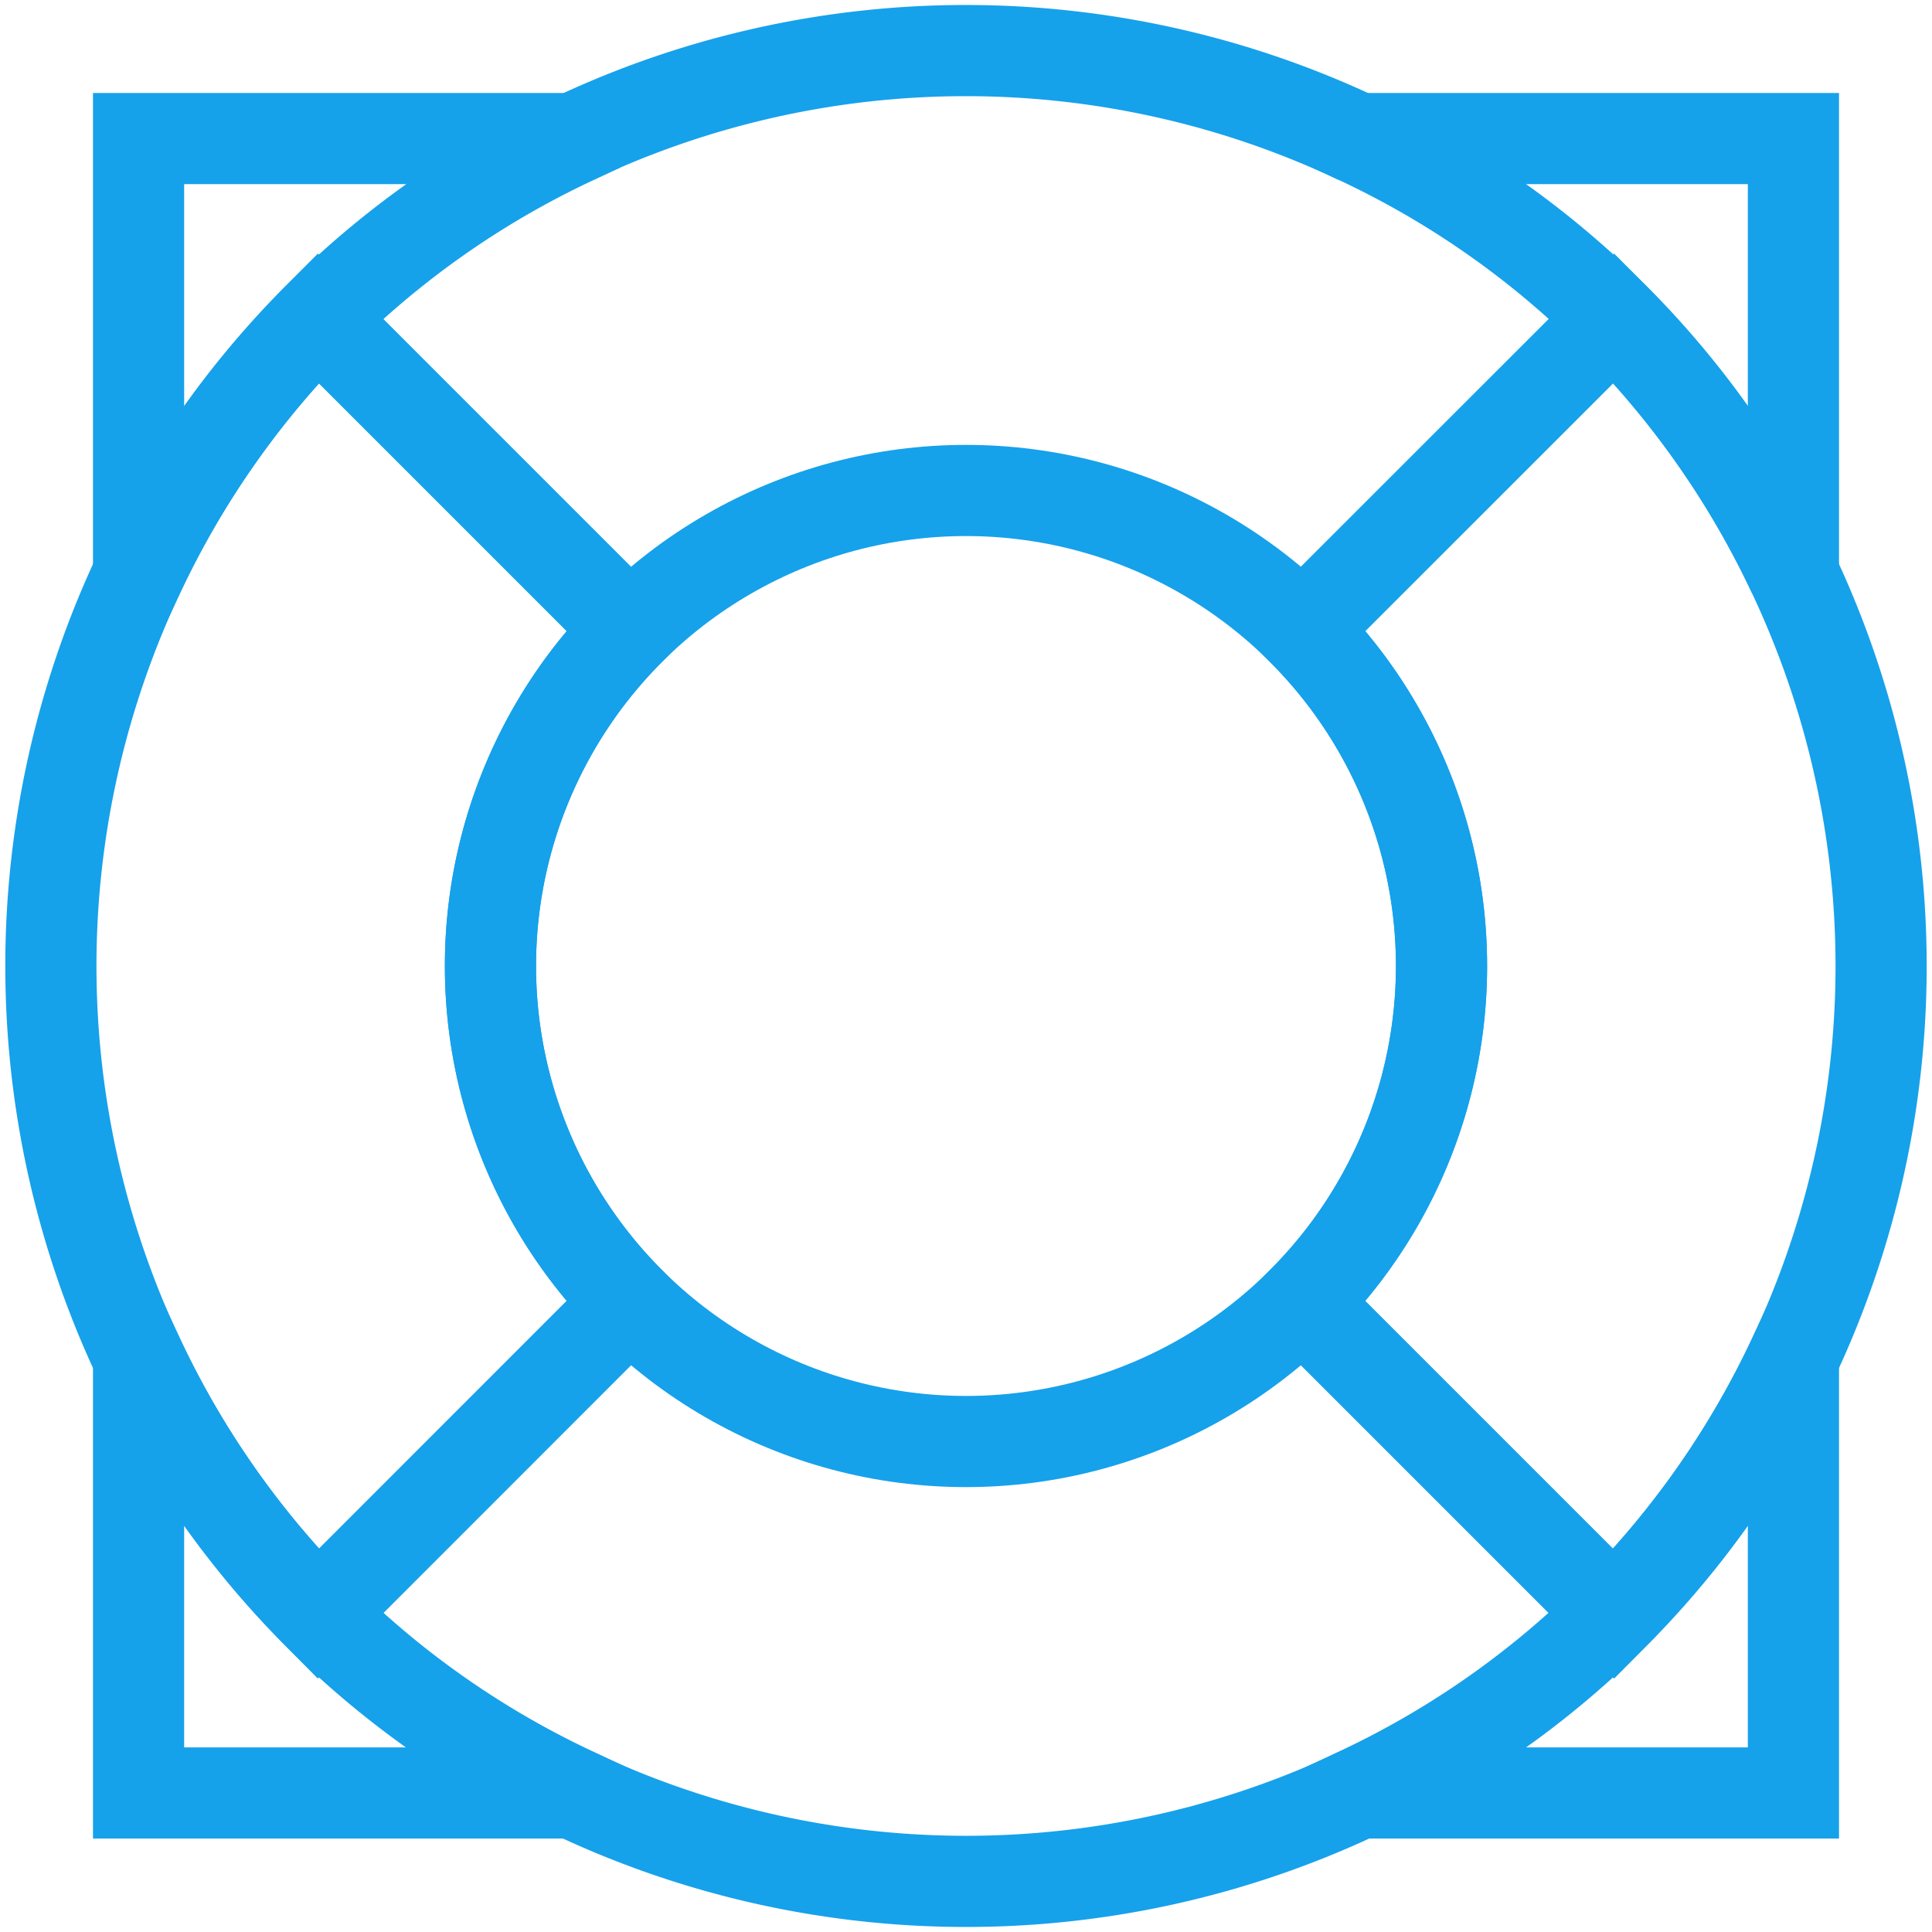<svg xmlns="http://www.w3.org/2000/svg" width="21.192" height="21.192" viewBox="0 0 21.192 21.192">
  <g id="Group_16376" data-name="Group 16376" transform="translate(-1850.127 -148.785)">
    <path id="Path_11185" data-name="Path 11185" d="M1869.276,150.305a10.061,10.061,0,0,0-8.6,0" transform="translate(-4.255)" fill="none" stroke="#16a1eb" stroke-miterlimit="10" stroke-width="1"/>
    <path id="Path_11186" data-name="Path 11186" d="M1860.679,182.623a10.065,10.065,0,0,0,8.6,0" transform="translate(-4.255 -14.166)" fill="none" stroke="#16a1eb" stroke-miterlimit="10" stroke-width="1"/>
    <path id="Path_11187" data-name="Path 11187" d="M1880.425,155.8V151.02h-4.777a9.9,9.9,0,0,1,4.777,4.777Z" transform="translate(-10.626 -0.715)" fill="none" stroke="#16a1eb" stroke-miterlimit="10" stroke-width="1"/>
    <circle id="Ellipse_1532" data-name="Ellipse 1532" cx="5.216" cy="5.216" r="5.216" transform="translate(1855.507 154.165)" fill="none" stroke="#16a1eb" stroke-miterlimit="10" stroke-width="1"/>
    <path id="Path_11188" data-name="Path 11188" d="M1857.139,151.02h-4.777V155.8a9.9,9.9,0,0,1,4.777-4.777Z" transform="translate(-0.715 -0.715)" fill="none" stroke="#16a1eb" stroke-miterlimit="10" stroke-width="1"/>
    <path id="Path_11189" data-name="Path 11189" d="M1880.425,174.3a9.894,9.894,0,0,1-4.777,4.778h4.777Z" transform="translate(-10.626 -10.626)" fill="none" stroke="#16a1eb" stroke-miterlimit="10" stroke-width="1"/>
    <path id="Path_11190" data-name="Path 11190" d="M1852.362,174.3v4.778h4.777a9.894,9.894,0,0,1-4.777-4.778Z" transform="translate(-0.715 -10.626)" fill="none" stroke="#16a1eb" stroke-miterlimit="10" stroke-width="1"/>
    <path id="Path_11191" data-name="Path 11191" d="M1851.647,157.256a10.086,10.086,0,0,0,1.968,11.406l3.419-3.42a5.216,5.216,0,0,1,0-7.376l-3.419-3.419A10.009,10.009,0,0,0,1851.647,157.256Z" transform="translate(0 -2.173)" fill="none" stroke="#16a1eb" stroke-miterlimit="10" stroke-width="1"/>
    <path id="Path_11192" data-name="Path 11192" d="M1879.972,157.256a10.019,10.019,0,0,0-1.968-2.809l-3.42,3.419a5.215,5.215,0,0,1,0,7.376l3.42,3.42a10.086,10.086,0,0,0,1.968-11.406Z" transform="translate(-10.173 -2.173)" fill="none" stroke="#16a1eb" stroke-miterlimit="10" stroke-width="1"/>
  </g>
</svg>
